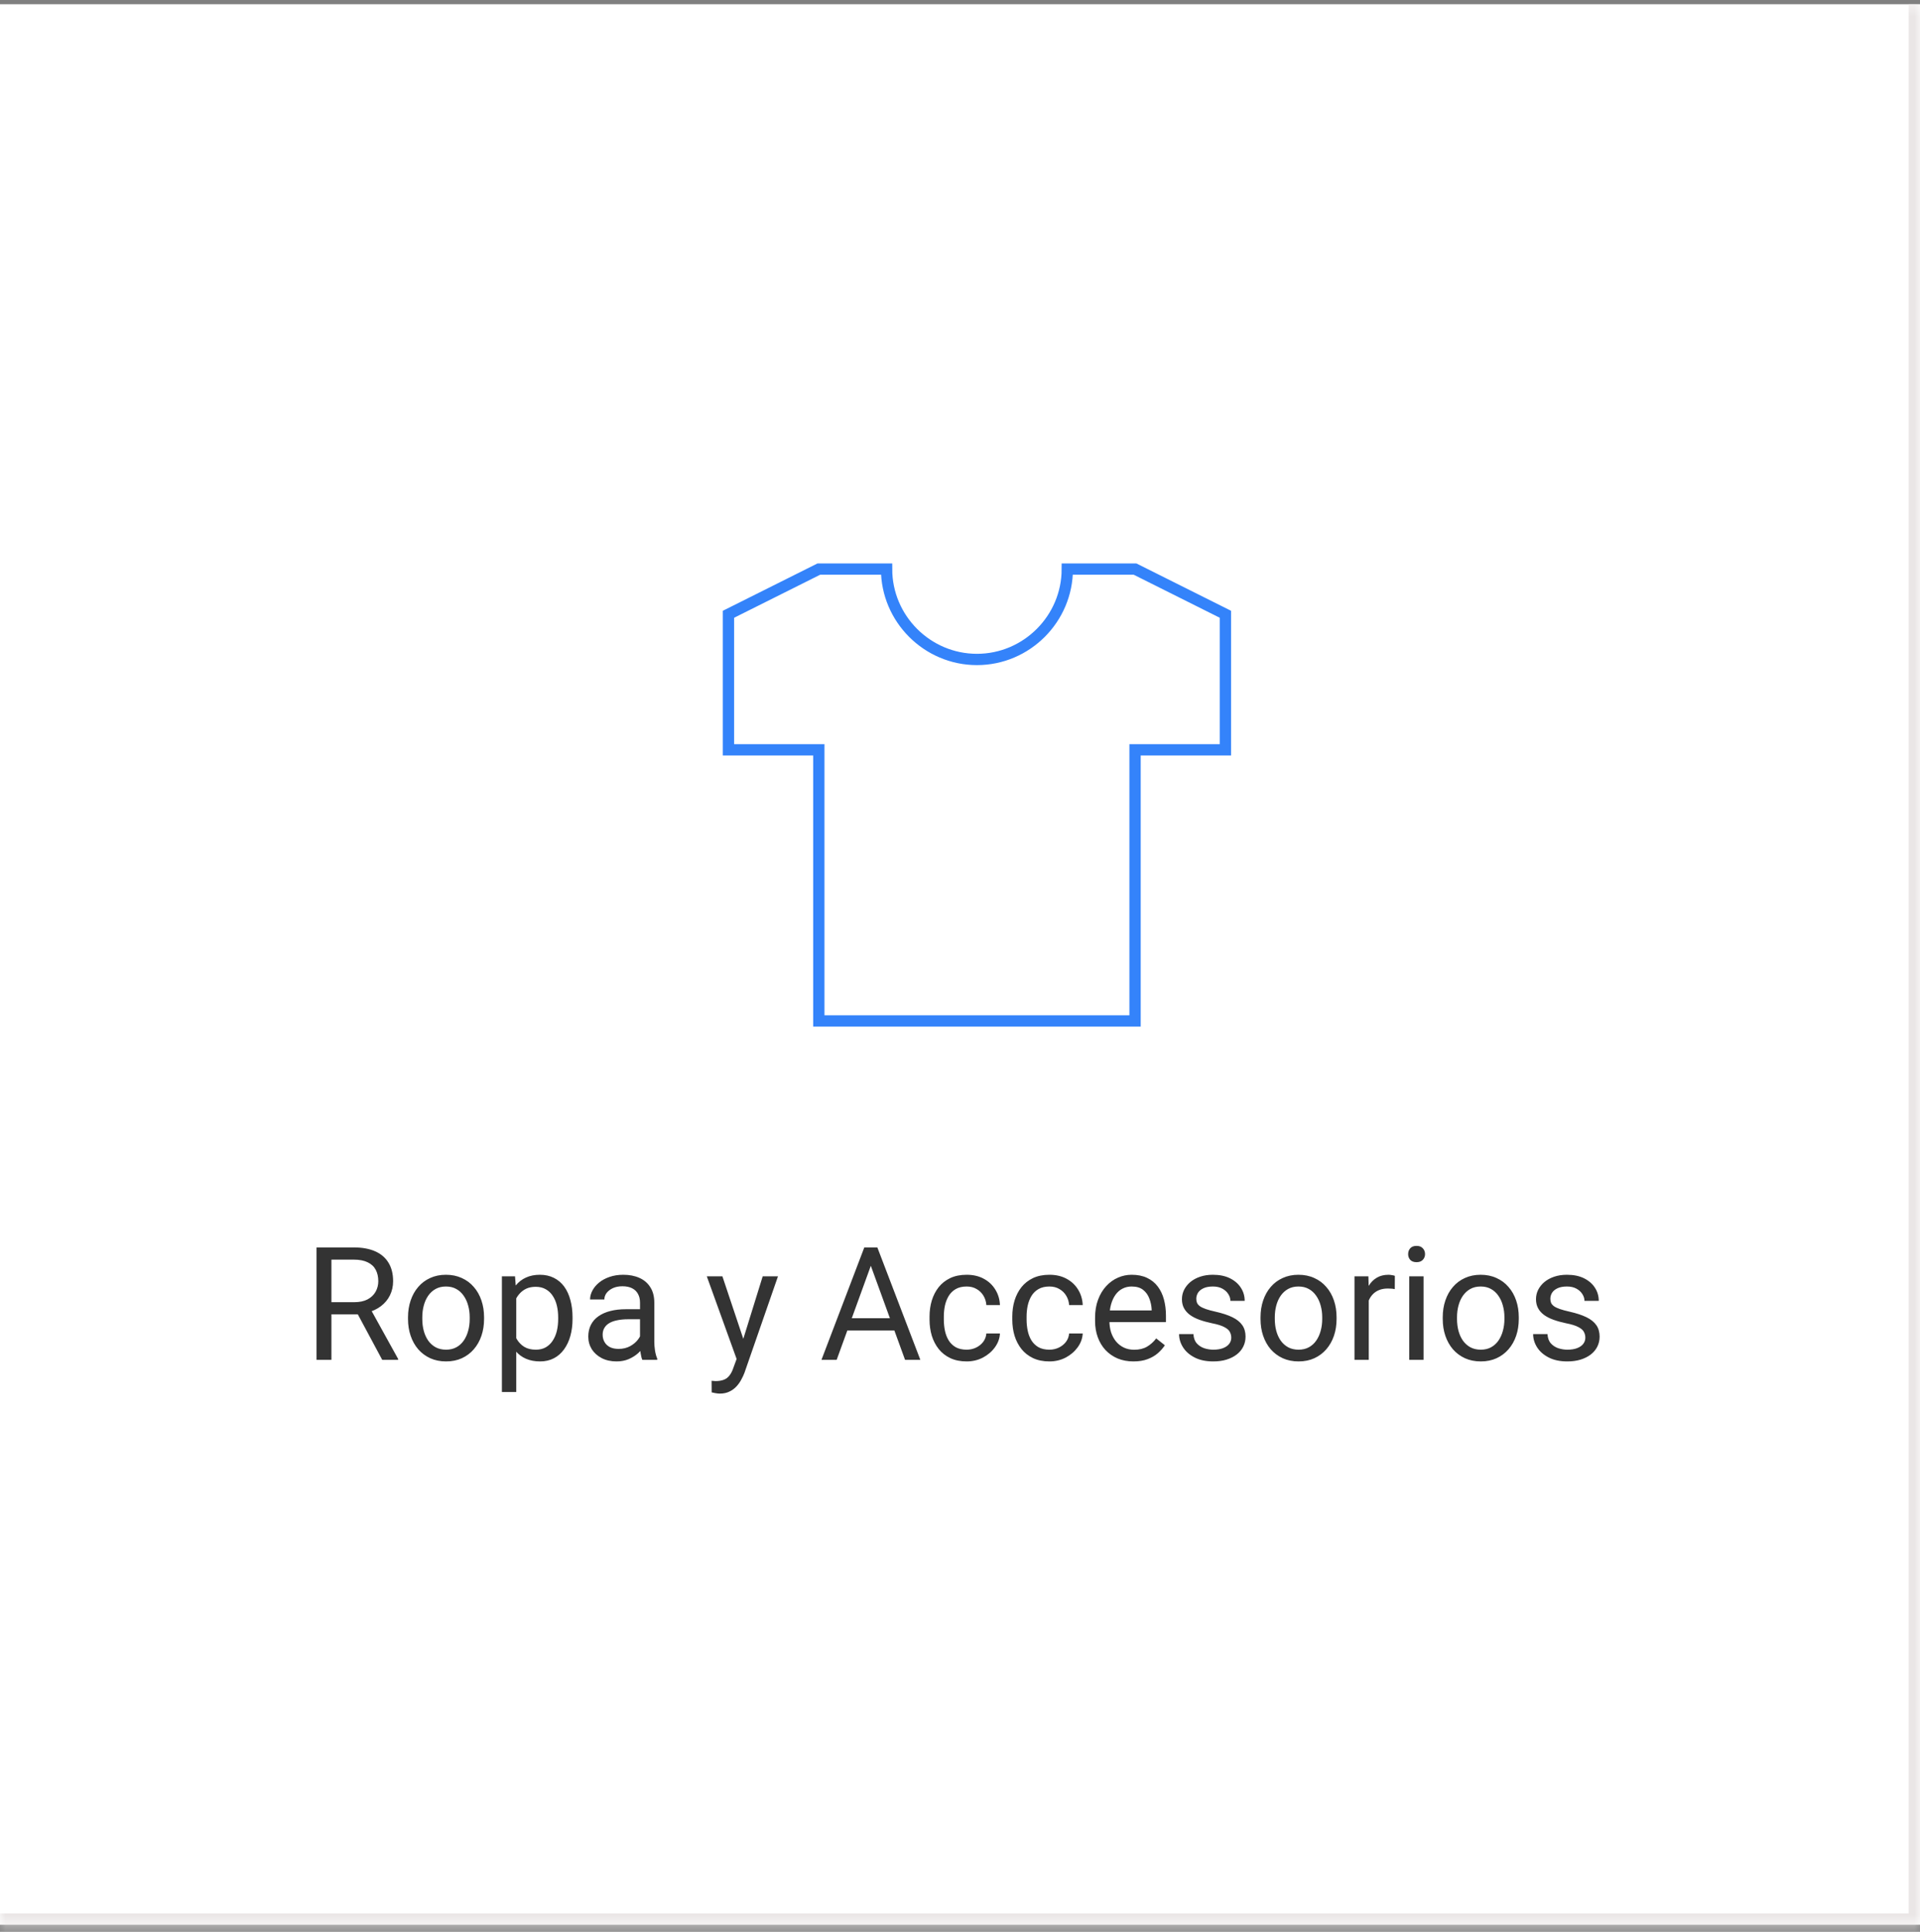 <svg width="170" height="171" viewBox="0 0 170 171" fill="none" xmlns="http://www.w3.org/2000/svg">
<rect x="0" y="0" width="170" height="171" fill="#808080" stroke="none"/>
<mask id="path-1-inside-1_1_487" fill="white">
<path d="M0 0.375H170V170.375H0V0.375Z"/>
</mask>
<path d="M0 0.375H170V170.375H0V0.375Z" fill="white"/>
<g clip-path="url(#clip0_1_487)">
<path d="M94.5 50.375C94.5 54.775 90.9 58.375 86.5 58.375C82.1 58.375 78.5 54.775 78.5 50.375H72.5L64.5 54.375V66.375H72.5V90.375H100.5V66.375H108.5V54.375L100.5 50.375H94.5Z" stroke="#3483FA" stroke-miterlimit="10" stroke-linecap="square"/>
</g>
<path d="M28.026 110.422H31.321C32.068 110.422 32.699 110.536 33.214 110.764C33.734 110.992 34.128 111.329 34.397 111.775C34.67 112.217 34.807 112.762 34.807 113.409C34.807 113.865 34.714 114.282 34.527 114.66C34.344 115.034 34.08 115.353 33.734 115.617C33.392 115.877 32.982 116.071 32.503 116.198L32.134 116.342H29.038L29.024 115.269H31.362C31.836 115.269 32.23 115.187 32.544 115.022C32.859 114.854 33.096 114.628 33.255 114.346C33.415 114.063 33.495 113.751 33.495 113.409C33.495 113.026 33.419 112.691 33.269 112.404C33.119 112.117 32.882 111.896 32.558 111.741C32.239 111.582 31.827 111.502 31.321 111.502H29.345V120.375H28.026V110.422ZM33.843 120.375L31.423 115.863L32.797 115.856L35.251 120.293V120.375H33.843ZM36.126 116.759V116.602C36.126 116.068 36.204 115.574 36.359 115.118C36.514 114.658 36.737 114.259 37.029 113.922C37.32 113.58 37.674 113.316 38.088 113.129C38.503 112.938 38.968 112.842 39.483 112.842C40.002 112.842 40.469 112.938 40.884 113.129C41.303 113.316 41.659 113.58 41.951 113.922C42.247 114.259 42.472 114.658 42.627 115.118C42.782 115.574 42.86 116.068 42.86 116.602V116.759C42.86 117.292 42.782 117.786 42.627 118.242C42.472 118.698 42.247 119.097 41.951 119.438C41.659 119.776 41.306 120.04 40.891 120.231C40.481 120.418 40.016 120.512 39.496 120.512C38.977 120.512 38.51 120.418 38.095 120.231C37.68 120.04 37.325 119.776 37.029 119.438C36.737 119.097 36.514 118.698 36.359 118.242C36.204 117.786 36.126 117.292 36.126 116.759ZM37.391 116.602V116.759C37.391 117.128 37.434 117.477 37.521 117.805C37.608 118.128 37.737 118.415 37.91 118.666C38.088 118.917 38.309 119.115 38.574 119.261C38.838 119.402 39.146 119.473 39.496 119.473C39.843 119.473 40.146 119.402 40.406 119.261C40.67 119.115 40.889 118.917 41.062 118.666C41.235 118.415 41.365 118.128 41.452 117.805C41.543 117.477 41.588 117.128 41.588 116.759V116.602C41.588 116.237 41.543 115.893 41.452 115.569C41.365 115.241 41.233 114.952 41.055 114.701C40.882 114.446 40.663 114.245 40.399 114.1C40.139 113.954 39.834 113.881 39.483 113.881C39.136 113.881 38.831 113.954 38.567 114.1C38.307 114.245 38.088 114.446 37.91 114.701C37.737 114.952 37.608 115.241 37.521 115.569C37.434 115.893 37.391 116.237 37.391 116.602ZM45.71 114.4V123.219H44.439V112.979H45.601L45.71 114.4ZM50.694 116.615V116.759C50.694 117.297 50.63 117.796 50.502 118.256C50.375 118.712 50.188 119.108 49.942 119.445C49.7 119.783 49.402 120.045 49.046 120.231C48.691 120.418 48.283 120.512 47.823 120.512C47.353 120.512 46.938 120.434 46.578 120.279C46.218 120.124 45.913 119.899 45.663 119.603C45.412 119.306 45.211 118.951 45.061 118.536C44.915 118.121 44.815 117.654 44.76 117.135V116.369C44.815 115.822 44.917 115.332 45.068 114.899C45.218 114.466 45.416 114.097 45.663 113.792C45.913 113.482 46.216 113.247 46.572 113.088C46.927 112.924 47.337 112.842 47.802 112.842C48.267 112.842 48.679 112.933 49.039 113.115C49.4 113.293 49.703 113.548 49.949 113.881C50.195 114.214 50.379 114.612 50.502 115.077C50.63 115.537 50.694 116.05 50.694 116.615ZM49.422 116.759V116.615C49.422 116.246 49.383 115.9 49.306 115.576C49.229 115.248 49.108 114.961 48.944 114.715C48.784 114.464 48.579 114.268 48.328 114.127C48.078 113.981 47.779 113.908 47.433 113.908C47.114 113.908 46.836 113.963 46.599 114.072C46.367 114.182 46.168 114.33 46.004 114.517C45.84 114.699 45.706 114.909 45.601 115.146C45.501 115.378 45.425 115.619 45.375 115.87V117.641C45.467 117.96 45.594 118.26 45.758 118.543C45.922 118.821 46.141 119.047 46.414 119.22C46.688 119.388 47.032 119.473 47.447 119.473C47.788 119.473 48.082 119.402 48.328 119.261C48.579 119.115 48.784 118.917 48.944 118.666C49.108 118.415 49.229 118.128 49.306 117.805C49.383 117.477 49.422 117.128 49.422 116.759ZM56.668 119.11V115.303C56.668 115.011 56.609 114.758 56.491 114.544C56.377 114.325 56.203 114.157 55.971 114.038C55.739 113.92 55.452 113.86 55.11 113.86C54.791 113.86 54.511 113.915 54.269 114.024C54.032 114.134 53.845 114.277 53.708 114.455C53.576 114.633 53.51 114.824 53.51 115.029H52.245C52.245 114.765 52.314 114.503 52.451 114.243C52.587 113.983 52.783 113.749 53.038 113.539C53.298 113.325 53.608 113.156 53.968 113.033C54.333 112.906 54.738 112.842 55.185 112.842C55.723 112.842 56.197 112.933 56.607 113.115C57.022 113.298 57.345 113.573 57.578 113.942C57.815 114.307 57.933 114.765 57.933 115.316V118.762C57.933 119.008 57.953 119.27 57.995 119.548C58.04 119.826 58.106 120.065 58.193 120.266V120.375H56.873C56.81 120.229 56.76 120.035 56.723 119.794C56.687 119.548 56.668 119.32 56.668 119.11ZM56.887 115.891L56.901 116.779H55.623C55.262 116.779 54.941 116.809 54.659 116.868C54.376 116.923 54.139 117.007 53.948 117.121C53.756 117.235 53.61 117.379 53.51 117.552C53.41 117.72 53.36 117.919 53.36 118.146C53.36 118.379 53.412 118.591 53.517 118.782C53.622 118.974 53.779 119.126 53.989 119.24C54.203 119.35 54.465 119.404 54.775 119.404C55.162 119.404 55.504 119.322 55.8 119.158C56.096 118.994 56.331 118.794 56.504 118.557C56.682 118.32 56.778 118.09 56.791 117.866L57.331 118.475C57.3 118.666 57.213 118.878 57.072 119.11C56.93 119.343 56.741 119.566 56.504 119.78C56.272 119.99 55.994 120.165 55.67 120.307C55.351 120.443 54.991 120.512 54.59 120.512C54.089 120.512 53.649 120.414 53.271 120.218C52.897 120.022 52.605 119.76 52.396 119.432C52.191 119.099 52.088 118.728 52.088 118.317C52.088 117.921 52.166 117.572 52.321 117.271C52.476 116.966 52.699 116.713 52.991 116.513C53.282 116.308 53.633 116.153 54.043 116.048C54.453 115.943 54.911 115.891 55.417 115.891H56.887ZM65.473 119.609L67.531 112.979H68.884L65.917 121.517C65.849 121.699 65.758 121.895 65.644 122.104C65.535 122.319 65.393 122.521 65.22 122.713C65.047 122.904 64.837 123.059 64.591 123.178C64.35 123.301 64.06 123.362 63.723 123.362C63.623 123.362 63.495 123.349 63.34 123.321C63.185 123.294 63.076 123.271 63.012 123.253L63.005 122.228C63.042 122.232 63.099 122.237 63.176 122.241C63.258 122.25 63.315 122.255 63.347 122.255C63.634 122.255 63.878 122.216 64.079 122.139C64.279 122.066 64.448 121.94 64.584 121.763C64.726 121.59 64.846 121.35 64.947 121.045L65.473 119.609ZM63.962 112.979L65.883 118.721L66.211 120.054L65.302 120.519L62.581 112.979H63.962ZM77.374 111.304L74.079 120.375H72.733L76.527 110.422H77.395L77.374 111.304ZM80.136 120.375L76.834 111.304L76.814 110.422H77.682L81.49 120.375H80.136ZM79.965 116.69V117.771H74.373V116.69H79.965ZM85.591 119.473C85.892 119.473 86.17 119.411 86.425 119.288C86.68 119.165 86.89 118.996 87.054 118.782C87.218 118.563 87.312 118.315 87.334 118.037H88.537C88.515 118.475 88.367 118.882 88.093 119.261C87.824 119.634 87.471 119.938 87.034 120.17C86.596 120.398 86.115 120.512 85.591 120.512C85.035 120.512 84.55 120.414 84.135 120.218C83.725 120.022 83.383 119.753 83.11 119.411C82.841 119.069 82.638 118.677 82.501 118.235C82.369 117.789 82.303 117.317 82.303 116.82V116.533C82.303 116.036 82.369 115.567 82.501 115.125C82.638 114.678 82.841 114.284 83.11 113.942C83.383 113.601 83.725 113.332 84.135 113.136C84.55 112.94 85.035 112.842 85.591 112.842C86.17 112.842 86.676 112.96 87.109 113.197C87.542 113.43 87.881 113.749 88.127 114.154C88.378 114.555 88.515 115.011 88.537 115.521H87.334C87.312 115.216 87.225 114.94 87.075 114.694C86.929 114.448 86.728 114.252 86.473 114.106C86.222 113.956 85.928 113.881 85.591 113.881C85.204 113.881 84.878 113.958 84.614 114.113C84.354 114.264 84.147 114.469 83.992 114.729C83.841 114.984 83.732 115.269 83.663 115.583C83.6 115.893 83.568 116.21 83.568 116.533V116.82C83.568 117.144 83.6 117.463 83.663 117.777C83.727 118.092 83.834 118.377 83.985 118.632C84.14 118.887 84.347 119.092 84.607 119.247C84.871 119.397 85.199 119.473 85.591 119.473ZM92.919 119.473C93.22 119.473 93.498 119.411 93.753 119.288C94.008 119.165 94.218 118.996 94.382 118.782C94.546 118.563 94.64 118.315 94.662 118.037H95.866C95.843 118.475 95.695 118.882 95.421 119.261C95.152 119.634 94.799 119.938 94.362 120.17C93.924 120.398 93.443 120.512 92.919 120.512C92.363 120.512 91.878 120.414 91.463 120.218C91.053 120.022 90.711 119.753 90.438 119.411C90.169 119.069 89.966 118.677 89.829 118.235C89.697 117.789 89.631 117.317 89.631 116.82V116.533C89.631 116.036 89.697 115.567 89.829 115.125C89.966 114.678 90.169 114.284 90.438 113.942C90.711 113.601 91.053 113.332 91.463 113.136C91.878 112.94 92.363 112.842 92.919 112.842C93.498 112.842 94.004 112.96 94.437 113.197C94.87 113.43 95.209 113.749 95.456 114.154C95.706 114.555 95.843 115.011 95.866 115.521H94.662C94.64 115.216 94.553 114.94 94.403 114.694C94.257 114.448 94.056 114.252 93.801 114.106C93.55 113.956 93.257 113.881 92.919 113.881C92.532 113.881 92.206 113.958 91.942 114.113C91.682 114.264 91.475 114.469 91.32 114.729C91.169 114.984 91.06 115.269 90.992 115.583C90.928 115.893 90.896 116.21 90.896 116.533V116.82C90.896 117.144 90.928 117.463 90.992 117.777C91.055 118.092 91.162 118.377 91.313 118.632C91.468 118.887 91.675 119.092 91.935 119.247C92.199 119.397 92.527 119.473 92.919 119.473ZM100.357 120.512C99.842 120.512 99.375 120.425 98.956 120.252C98.541 120.074 98.183 119.826 97.882 119.507C97.586 119.188 97.358 118.81 97.199 118.372C97.039 117.935 96.959 117.456 96.959 116.937V116.649C96.959 116.048 97.048 115.512 97.226 115.043C97.404 114.569 97.645 114.168 97.951 113.84C98.256 113.512 98.602 113.263 98.99 113.095C99.377 112.926 99.778 112.842 100.193 112.842C100.721 112.842 101.177 112.933 101.56 113.115C101.947 113.298 102.264 113.553 102.51 113.881C102.756 114.204 102.939 114.587 103.057 115.029C103.176 115.467 103.235 115.945 103.235 116.465V117.032H97.711V116H101.97V115.904C101.952 115.576 101.884 115.257 101.765 114.947C101.651 114.637 101.469 114.382 101.218 114.182C100.968 113.981 100.626 113.881 100.193 113.881C99.906 113.881 99.641 113.942 99.4 114.065C99.158 114.184 98.951 114.362 98.778 114.599C98.605 114.836 98.47 115.125 98.374 115.467C98.279 115.809 98.231 116.203 98.231 116.649V116.937C98.231 117.287 98.279 117.618 98.374 117.928C98.475 118.233 98.618 118.502 98.805 118.734C98.996 118.967 99.227 119.149 99.496 119.281C99.769 119.413 100.079 119.479 100.425 119.479C100.872 119.479 101.25 119.388 101.56 119.206C101.87 119.024 102.141 118.78 102.373 118.475L103.139 119.083C102.98 119.325 102.777 119.555 102.531 119.773C102.285 119.992 101.982 120.17 101.621 120.307C101.266 120.443 100.844 120.512 100.357 120.512ZM109.018 118.413C109.018 118.231 108.977 118.062 108.895 117.907C108.817 117.748 108.656 117.604 108.41 117.477C108.168 117.344 107.803 117.23 107.316 117.135C106.906 117.048 106.534 116.946 106.202 116.827C105.873 116.709 105.593 116.565 105.361 116.396C105.133 116.228 104.957 116.03 104.834 115.802C104.711 115.574 104.65 115.307 104.65 115.002C104.65 114.71 104.714 114.435 104.841 114.175C104.973 113.915 105.158 113.685 105.395 113.484C105.636 113.284 105.926 113.127 106.263 113.013C106.6 112.899 106.976 112.842 107.391 112.842C107.983 112.842 108.489 112.947 108.909 113.156C109.328 113.366 109.649 113.646 109.872 113.997C110.096 114.343 110.207 114.729 110.207 115.152H108.943C108.943 114.947 108.881 114.749 108.758 114.558C108.64 114.362 108.464 114.2 108.232 114.072C108.004 113.945 107.724 113.881 107.391 113.881C107.04 113.881 106.755 113.936 106.537 114.045C106.322 114.15 106.165 114.284 106.065 114.448C105.969 114.612 105.921 114.785 105.921 114.968C105.921 115.104 105.944 115.228 105.99 115.337C106.04 115.442 106.126 115.54 106.249 115.631C106.372 115.717 106.546 115.799 106.769 115.877C106.992 115.954 107.277 116.032 107.623 116.109C108.23 116.246 108.729 116.41 109.121 116.602C109.512 116.793 109.804 117.028 109.996 117.306C110.187 117.584 110.283 117.921 110.283 118.317C110.283 118.641 110.214 118.937 110.078 119.206C109.945 119.475 109.752 119.707 109.496 119.903C109.246 120.095 108.945 120.245 108.594 120.354C108.248 120.459 107.858 120.512 107.425 120.512C106.774 120.512 106.222 120.396 105.771 120.163C105.32 119.931 104.978 119.63 104.746 119.261C104.513 118.892 104.397 118.502 104.397 118.092H105.668C105.687 118.438 105.787 118.714 105.969 118.919C106.151 119.119 106.375 119.263 106.639 119.35C106.903 119.432 107.165 119.473 107.425 119.473C107.772 119.473 108.061 119.427 108.293 119.336C108.53 119.245 108.71 119.119 108.833 118.96C108.956 118.8 109.018 118.618 109.018 118.413ZM111.609 116.759V116.602C111.609 116.068 111.686 115.574 111.841 115.118C111.996 114.658 112.219 114.259 112.511 113.922C112.803 113.58 113.156 113.316 113.571 113.129C113.985 112.938 114.45 112.842 114.965 112.842C115.485 112.842 115.952 112.938 116.367 113.129C116.786 113.316 117.141 113.58 117.433 113.922C117.729 114.259 117.955 114.658 118.11 115.118C118.265 115.574 118.342 116.068 118.342 116.602V116.759C118.342 117.292 118.265 117.786 118.11 118.242C117.955 118.698 117.729 119.097 117.433 119.438C117.141 119.776 116.788 120.04 116.373 120.231C115.963 120.418 115.498 120.512 114.979 120.512C114.459 120.512 113.992 120.418 113.578 120.231C113.163 120.04 112.807 119.776 112.511 119.438C112.219 119.097 111.996 118.698 111.841 118.242C111.686 117.786 111.609 117.292 111.609 116.759ZM112.873 116.602V116.759C112.873 117.128 112.917 117.477 113.003 117.805C113.09 118.128 113.22 118.415 113.393 118.666C113.571 118.917 113.792 119.115 114.056 119.261C114.32 119.402 114.628 119.473 114.979 119.473C115.325 119.473 115.628 119.402 115.888 119.261C116.152 119.115 116.371 118.917 116.544 118.666C116.718 118.415 116.847 118.128 116.934 117.805C117.025 117.477 117.071 117.128 117.071 116.759V116.602C117.071 116.237 117.025 115.893 116.934 115.569C116.847 115.241 116.715 114.952 116.537 114.701C116.364 114.446 116.146 114.245 115.881 114.1C115.621 113.954 115.316 113.881 114.965 113.881C114.619 113.881 114.314 113.954 114.049 114.1C113.789 114.245 113.571 114.446 113.393 114.701C113.22 114.952 113.09 115.241 113.003 115.569C112.917 115.893 112.873 116.237 112.873 116.602ZM121.193 114.141V120.375H119.928V112.979H121.159L121.193 114.141ZM123.503 112.938L123.496 114.113C123.392 114.09 123.291 114.077 123.196 114.072C123.105 114.063 123 114.059 122.881 114.059C122.59 114.059 122.332 114.104 122.109 114.195C121.885 114.286 121.696 114.414 121.541 114.578C121.386 114.742 121.263 114.938 121.172 115.166C121.086 115.389 121.029 115.635 121.001 115.904L120.646 116.109C120.646 115.663 120.689 115.243 120.776 114.852C120.867 114.46 121.006 114.113 121.193 113.812C121.38 113.507 121.617 113.27 121.904 113.102C122.195 112.928 122.542 112.842 122.943 112.842C123.034 112.842 123.139 112.853 123.257 112.876C123.376 112.894 123.458 112.915 123.503 112.938ZM126.046 112.979V120.375H124.775V112.979H126.046ZM124.679 111.017C124.679 110.812 124.741 110.638 124.864 110.497C124.991 110.356 125.178 110.285 125.424 110.285C125.666 110.285 125.85 110.356 125.978 110.497C126.11 110.638 126.176 110.812 126.176 111.017C126.176 111.213 126.11 111.381 125.978 111.522C125.85 111.659 125.666 111.728 125.424 111.728C125.178 111.728 124.991 111.659 124.864 111.522C124.741 111.381 124.679 111.213 124.679 111.017ZM127.742 116.759V116.602C127.742 116.068 127.819 115.574 127.974 115.118C128.129 114.658 128.352 114.259 128.644 113.922C128.936 113.58 129.289 113.316 129.704 113.129C130.118 112.938 130.583 112.842 131.098 112.842C131.618 112.842 132.085 112.938 132.499 113.129C132.919 113.316 133.274 113.58 133.566 113.922C133.862 114.259 134.088 114.658 134.243 115.118C134.398 115.574 134.475 116.068 134.475 116.602V116.759C134.475 117.292 134.398 117.786 134.243 118.242C134.088 118.698 133.862 119.097 133.566 119.438C133.274 119.776 132.921 120.04 132.506 120.231C132.096 120.418 131.631 120.512 131.112 120.512C130.592 120.512 130.125 120.418 129.71 120.231C129.296 120.04 128.94 119.776 128.644 119.438C128.352 119.097 128.129 118.698 127.974 118.242C127.819 117.786 127.742 117.292 127.742 116.759ZM129.006 116.602V116.759C129.006 117.128 129.05 117.477 129.136 117.805C129.223 118.128 129.353 118.415 129.526 118.666C129.704 118.917 129.925 119.115 130.189 119.261C130.453 119.402 130.761 119.473 131.112 119.473C131.458 119.473 131.761 119.402 132.021 119.261C132.285 119.115 132.504 118.917 132.677 118.666C132.85 118.415 132.98 118.128 133.067 117.805C133.158 117.477 133.204 117.128 133.204 116.759V116.602C133.204 116.237 133.158 115.893 133.067 115.569C132.98 115.241 132.848 114.952 132.67 114.701C132.497 114.446 132.278 114.245 132.014 114.1C131.754 113.954 131.449 113.881 131.098 113.881C130.752 113.881 130.446 113.954 130.182 114.1C129.922 114.245 129.704 114.446 129.526 114.701C129.353 114.952 129.223 115.241 129.136 115.569C129.05 115.893 129.006 116.237 129.006 116.602ZM140.368 118.413C140.368 118.231 140.327 118.062 140.245 117.907C140.167 117.748 140.005 117.604 139.759 117.477C139.518 117.344 139.153 117.23 138.665 117.135C138.255 117.048 137.884 116.946 137.551 116.827C137.223 116.709 136.943 116.565 136.71 116.396C136.482 116.228 136.307 116.03 136.184 115.802C136.061 115.574 135.999 115.307 135.999 115.002C135.999 114.71 136.063 114.435 136.191 114.175C136.323 113.915 136.508 113.685 136.745 113.484C136.986 113.284 137.275 113.127 137.613 113.013C137.95 112.899 138.326 112.842 138.741 112.842C139.333 112.842 139.839 112.947 140.258 113.156C140.677 113.366 140.999 113.646 141.222 113.997C141.445 114.343 141.557 114.729 141.557 115.152H140.292C140.292 114.947 140.231 114.749 140.108 114.558C139.989 114.362 139.814 114.2 139.581 114.072C139.354 113.945 139.073 113.881 138.741 113.881C138.39 113.881 138.105 113.936 137.886 114.045C137.672 114.15 137.515 114.284 137.414 114.448C137.319 114.612 137.271 114.785 137.271 114.968C137.271 115.104 137.294 115.228 137.339 115.337C137.389 115.442 137.476 115.54 137.599 115.631C137.722 115.717 137.895 115.799 138.119 115.877C138.342 115.954 138.627 116.032 138.973 116.109C139.579 116.246 140.078 116.41 140.47 116.602C140.862 116.793 141.154 117.028 141.345 117.306C141.537 117.584 141.632 117.921 141.632 118.317C141.632 118.641 141.564 118.937 141.427 119.206C141.295 119.475 141.101 119.707 140.846 119.903C140.595 120.095 140.295 120.245 139.944 120.354C139.597 120.459 139.208 120.512 138.775 120.512C138.123 120.512 137.572 120.396 137.121 120.163C136.669 119.931 136.328 119.63 136.095 119.261C135.863 118.892 135.746 118.502 135.746 118.092H137.018C137.036 118.438 137.136 118.714 137.319 118.919C137.501 119.119 137.724 119.263 137.989 119.35C138.253 119.432 138.515 119.473 138.775 119.473C139.121 119.473 139.411 119.427 139.643 119.336C139.88 119.245 140.06 119.119 140.183 118.96C140.306 118.8 140.368 118.618 140.368 118.413Z" fill="#333333"/>
<path d="M170 170.375V171.375H171V170.375H170ZM169 0.375V170.375H171V0.375H169ZM170 169.375H0V171.375H170V169.375Z" fill="#EAE6E6" mask="url(#path-1-inside-1_1_487)"/>
<defs>
<clipPath id="clip0_1_487">
<rect width="48" height="48" fill="white" transform="translate(62.5 46.375)"/>
</clipPath>
</defs>
</svg>
